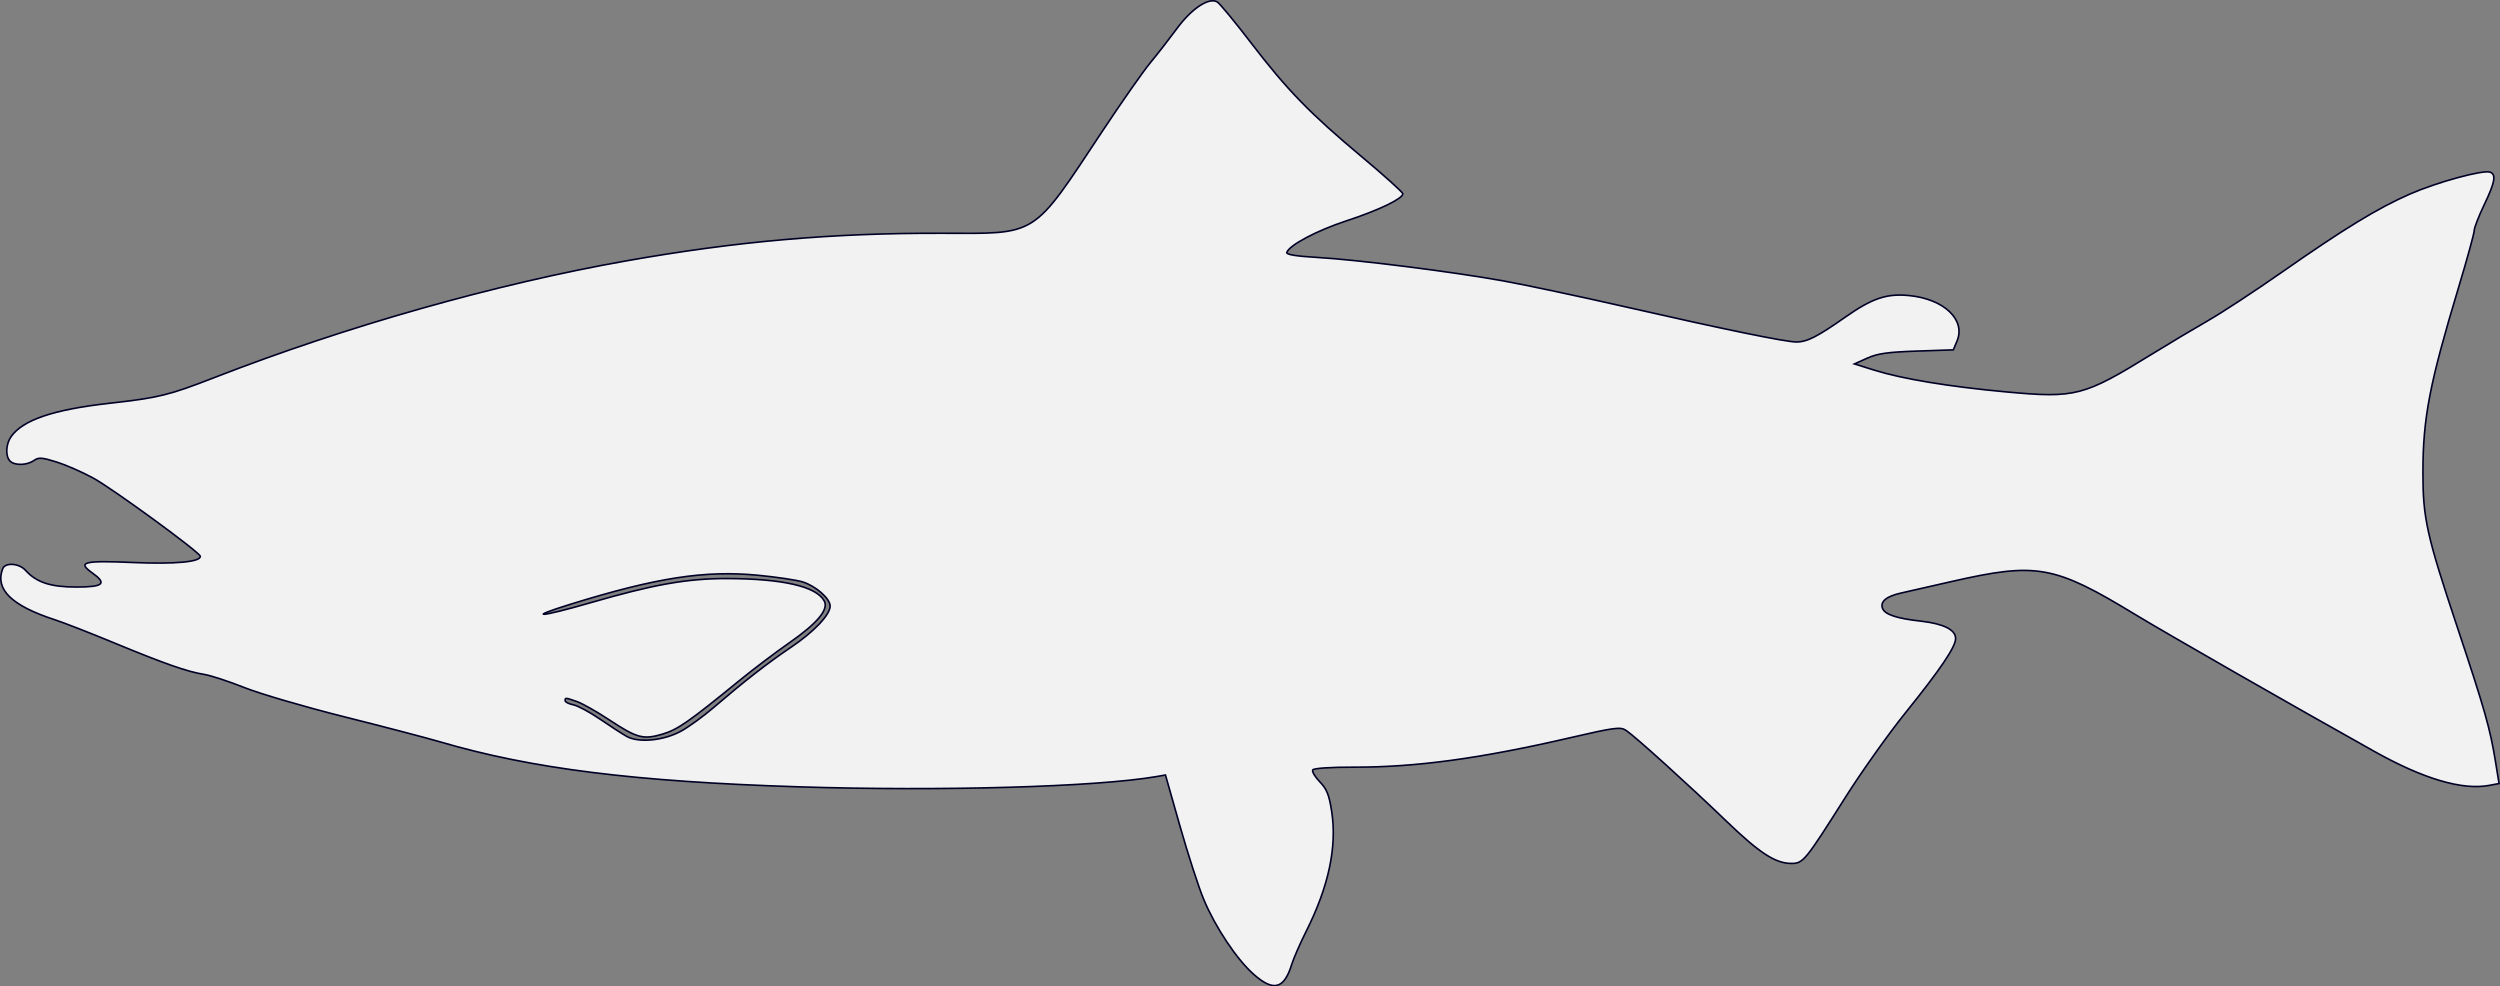 <?xml version="1.0" encoding="UTF-8" standalone="no"?>
<!-- Created with Inkscape (http://www.inkscape.org/) -->

<svg
   version="1.1"
   width="468.995mm"
   height="185.046mm"
   viewBox="0 0 468.995 185.046"
   id="svg8"
   sodipodi:docname="Salmon-gris.svg"
   inkscape:version="1.1.2 (0a00cf5339, 2022-02-04)"
   xmlns:inkscape="http://www.inkscape.org/namespaces/inkscape"
   xmlns:sodipodi="http://sodipodi.sourceforge.net/DTD/sodipodi-0.dtd"
   xmlns="http://www.w3.org/2000/svg"
   xmlns:svg="http://www.w3.org/2000/svg">
  <rect x="0" y="0" width="468.995" height="185.046" fill="#808080" stroke="none"/>
  <sodipodi:namedview
     id="namedview6"
     pagecolor="#ffffff"
     bordercolor="#666666"
     borderopacity="1.0"
     inkscape:pageshadow="2"
     inkscape:pageopacity="0.0"
     inkscape:pagecheckerboard="0"
     inkscape:document-units="mm"
     showgrid="false"
     inkscape:zoom="0.7965788"
     inkscape:cx="885.66253"
     inkscape:cy="349.62015"
     inkscape:window-width="2560"
     inkscape:window-height="1019"
     inkscape:window-x="0"
     inkscape:window-y="31"
     inkscape:window-maximized="1"
     inkscape:current-layer="svg8" />
  <defs
     id="defs2" />
  <g
     transform="translate(-11.384,-94.709)"
     id="layer1"
     style="fill:#f2f2f2">
    <path
       d="m 246.589,277.507 c -3.174,-2.794 -7.221,-8.865 -9.404,-14.109 -0.948,-2.276 -2.946,-8.45 -4.442,-13.718 l -2.719,-9.58 -1.655,0.286 c -11.274,1.952 -40.348,2.785 -67.268,1.927 -30.658,-0.976 -50.001,-3.404 -67.118,-8.422 -2.555,-0.749 -10.689,-2.877 -18.075,-4.728 -7.386,-1.851 -15.805,-4.316 -18.709,-5.477 -2.904,-1.161 -6.315,-2.274 -7.581,-2.473 -3.097,-0.487 -7.375,-1.989 -16.942,-5.948 -4.41,-1.825 -9.341,-3.748 -10.958,-4.274 -8.17,-2.654 -11.315,-5.719 -9.832,-9.585 0.468,-1.221 3.066,-1.05 4.27,0.28 2.064,2.282 4.696,3.15 9.55,3.15 5.122,0 5.823,-0.635 2.955,-2.677 -2.822,-2.009 -1.597,-2.32 7.583,-1.928 7.988,0.341 12.766,-0.095 12.718,-1.162 -0.031,-0.704 -16.374,-12.642 -20.09,-14.676 -2.024,-1.108 -5.123,-2.465 -6.887,-3.017 -2.767,-0.865 -3.352,-0.902 -4.262,-0.264 -1.298,0.909 -3.59,0.959 -4.452,0.097 -0.893,-0.893 -0.801,-3.17 0.185,-4.577 2.196,-3.135 7.914,-5.08 18.417,-6.263 9.374,-1.056 11.154,-1.493 19.797,-4.854 24.682,-9.6 52.613,-17.51 77.222,-21.87 20.674,-3.662 38.611,-5.234 59.067,-5.175 18.304,0.052 16.93,0.923 30.237,-19.16 3.604,-5.439 7.647,-11.212 8.985,-12.829 1.338,-1.617 3.584,-4.503 4.991,-6.414 2.793,-3.794 6.041,-5.928 7.581,-4.982 0.471,0.289 3.329,3.754 6.351,7.699 6.765,8.832 11.036,13.221 20.832,21.41 4.189,3.502 7.617,6.592 7.617,6.867 0,0.922 -4.491,3.078 -10.569,5.076 -5.612,1.844 -10.772,4.583 -11.198,5.944 -0.121,0.387 1.815,0.7 5.699,0.922 7.552,0.432 25.446,2.691 34.999,4.418 4.091,0.74 14.314,2.912 22.718,4.828 18.673,4.257 30.172,6.619 32.227,6.619 1.952,0 3.898,-0.996 9.149,-4.679 5.037,-3.533 7.747,-4.447 11.956,-4.031 6.553,0.647 10.66,4.548 8.984,8.535 l -0.693,1.649 -6.868,0.232 c -5.412,0.183 -7.379,0.463 -9.274,1.321 l -2.405,1.089 3.707,1.162 c 5.256,1.648 14.054,3.099 24.788,4.088 13.019,1.2 14.49,0.817 27.34,-7.111 3.202,-1.975 7.925,-4.794 10.496,-6.264 2.571,-1.47 8.783,-5.544 13.806,-9.053 11.819,-8.259 17.995,-12.03 24.059,-14.689 5.101,-2.237 13.775,-4.601 15.067,-4.105 1.161,0.445 0.891,1.908 -1.129,6.123 -1.029,2.147 -1.871,4.326 -1.871,4.841 0,0.515 -1.32,5.314 -2.933,10.664 -5.446,18.06 -6.683,24.485 -6.687,34.706 -0.003,8.595 0.7,11.761 6.415,28.914 5.18,15.547 6.189,19.097 7.195,25.309 l 0.669,4.133 -1.848,0.347 c -5.034,0.944 -12.298,-1.203 -21.52,-6.361 -15.323,-8.57 -39.08,-22.173 -44.901,-25.708 -15.216,-9.242 -18.454,-9.821 -34.478,-6.166 -3.822,0.872 -8.08,1.841 -9.462,2.154 -2.744,0.621 -3.928,1.612 -3.441,2.881 0.439,1.143 2.64,1.876 7.161,2.385 4.281,0.482 6.544,1.61 6.544,3.264 0,1.569 -2.84,5.775 -9.395,13.914 -3.173,3.939 -8.255,11.094 -11.294,15.899 -7.578,11.982 -7.903,12.378 -10.132,12.378 -2.982,0 -5.986,-1.958 -12.214,-7.96 -6.931,-6.679 -17.144,-15.917 -18.802,-17.007 -1.045,-0.687 -2.135,-0.543 -10.424,1.376 -16.915,3.916 -28.982,5.557 -40.659,5.53 -4.321,-0.01 -7.484,0.202 -7.677,0.516 -0.181,0.293 0.408,1.293 1.309,2.223 1.326,1.369 1.752,2.422 2.233,5.523 1.035,6.677 -0.541,14.106 -4.785,22.551 -1.129,2.247 -2.351,5.047 -2.715,6.223 -1.425,4.598 -3.402,5.111 -7.114,1.843 z M 139.146,231.87 c 1.417,-0.773 4.141,-2.746 6.052,-4.384 5.872,-5.032 10.244,-8.439 14.509,-11.306 4.348,-2.923 7.407,-6.134 7.407,-7.776 0,-1.396 -2.693,-3.763 -5.153,-4.528 -1.135,-0.353 -4.897,-0.915 -8.361,-1.248 -9.963,-0.959 -19.022,0.434 -35.046,5.388 -8.685,2.685 -5.931,2.526 3.479,-0.201 11.981,-3.472 18.236,-4.583 25.723,-4.571 10.455,0.018 16.798,1.479 18.258,4.208 0.861,1.608 -1.286,4.175 -6.568,7.854 -2.585,1.8 -6.73,4.932 -9.211,6.959 -9.587,7.834 -11.731,9.331 -14.562,10.164 -3.633,1.069 -4.772,0.764 -9.986,-2.671 -2.352,-1.55 -5.094,-3.1 -6.093,-3.446 -2.175,-0.751 -2.192,-0.752 -2.192,-0.16 0,0.257 0.688,0.605 1.528,0.773 0.841,0.168 3.088,1.373 4.994,2.678 1.906,1.305 4.165,2.767 5.02,3.249 2.234,1.259 6.92,0.808 10.202,-0.983 z"
       id="path4537"
       style="fill:#f2f2f2;fill-opacity:1;stroke:#000026;stroke-width:0.308;stroke-linejoin:miter;stroke-miterlimit:10;stroke-dasharray:none;stroke-opacity:1" />
  </g>
</svg>

